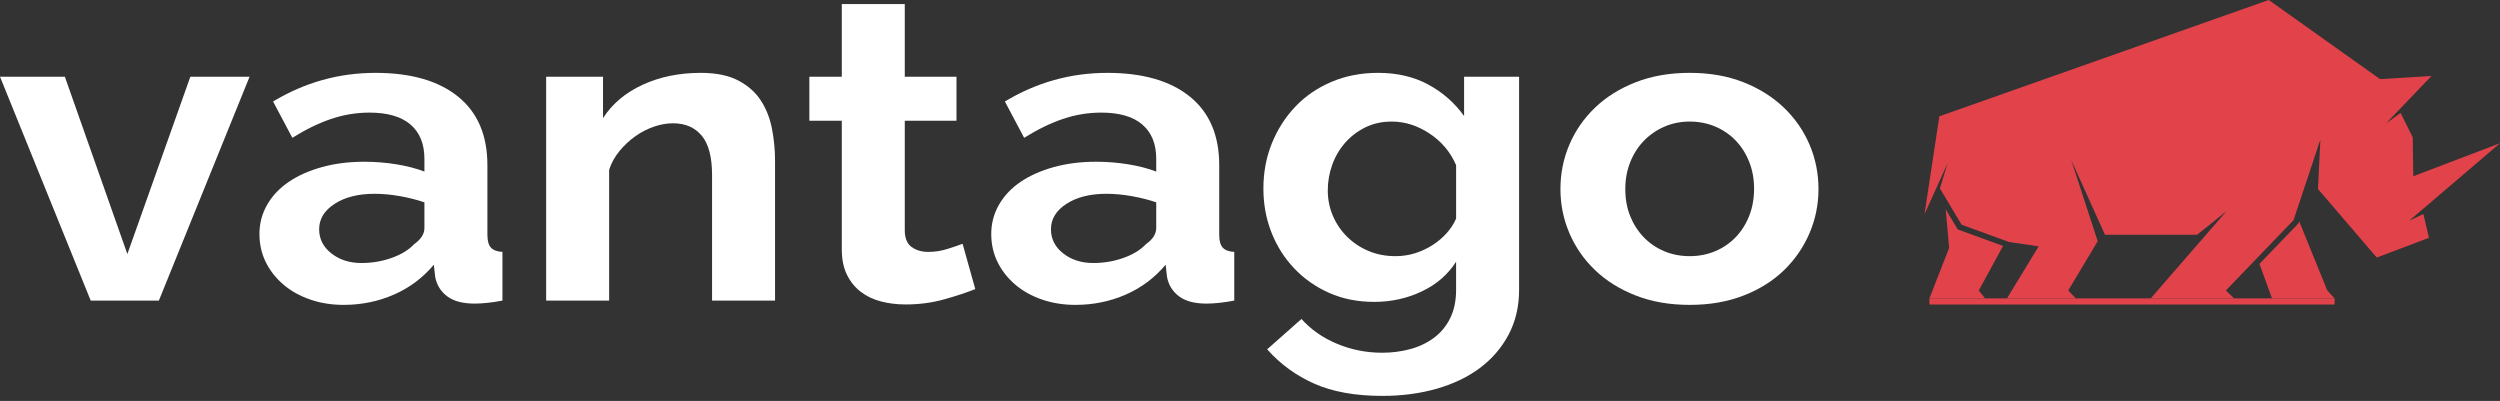 <?xml version="1.0" encoding="UTF-8" standalone="no"?><!DOCTYPE svg PUBLIC "-//W3C//DTD SVG 1.1//EN" "http://www.w3.org/Graphics/SVG/1.1/DTD/svg11.dtd"><svg width="100%" height="100%" viewBox="0 0 424 68" version="1.1" xmlns="http://www.w3.org/2000/svg" xmlns:xlink="http://www.w3.org/1999/xlink" xml:space="preserve" xmlns:serif="http://www.serif.com/" style="fill-rule:evenodd;clip-rule:evenodd;stroke-linejoin:round;stroke-miterlimit:2;"><rect x="0" y="0" width="424" height="68" fill="#333333" stroke="none"/><g id="logo-dark"><g id="logo-dark1" serif:id="logo-dark"><path d="M329.998,35.512l2.031,3.396l7.684,2.808l-4.115,7.551l1.071,1.341l-9.44,0l3.345,-8.564l-0.576,-6.532Z" style="fill:#e2434b;fill-rule:nonzero;"/><path d="M389.841,37.857l0.104,-0.311l4.763,11.721l1.237,1.341l-10.614,0l-2.122,-5.858l6.632,-6.893Z" style="fill:#e2434b;fill-rule:nonzero;"/><path d="M330.334,27.628l-1.323,4.328l3.679,6.154l8.023,2.931l5.047,0.74l-5.378,8.827l11.679,0l-1.288,-1.341l4.998,-8.362l-4.497,-13.775l5.733,12.677l15.631,0l4.966,-3.983l-12.845,14.784l14.147,0l-1.4,-1.341l11.477,-11.928l4.554,-13.675l-0.405,8.39l9.963,11.625l8.859,-3.351l-0.952,-4.031l-2.386,1.123l15.384,-13.13l-14.705,5.603l-0.1,-6.595l-2.053,-4.147l-2.453,1.765l7.692,-8.034l-8.718,0.541l-18.884,-13.423l-55.869,19.73l-2.512,16.605l3.936,-8.707Z" style="fill:#e2434b;fill-rule:nonzero;"/><rect x="327.229" y="50.608" width="68.717" height="1.038" style="fill:#e2434b;fill-rule:nonzero;"/><path d="M15.384,50.982l-15.384,-37.972l10.999,0l10.602,30.073l10.682,-30.073l10.044,0l-15.383,37.972l-11.56,0Z" style="fill:#fff;fill-rule:nonzero;"/><path d="M61.3,44.606c1.807,0 3.521,-0.29 5.142,-0.871c1.621,-0.579 2.883,-1.352 3.787,-2.318c1.169,-0.82 1.753,-1.74 1.753,-2.755l0,-4.346c-1.275,-0.436 -2.657,-0.786 -4.146,-1.051c-1.488,-0.264 -2.922,-0.398 -4.304,-0.398c-2.764,0 -5.022,0.568 -6.775,1.702c-1.755,1.135 -2.631,2.573 -2.631,4.31c0,1.645 0.691,3.009 2.073,4.095c1.382,1.088 3.081,1.632 5.101,1.632Zm-3.028,7.102c-2.02,0 -3.907,-0.303 -5.66,-0.907c-1.754,-0.602 -3.269,-1.449 -4.544,-2.537c-1.276,-1.086 -2.272,-2.355 -2.989,-3.803c-0.717,-1.45 -1.077,-3.044 -1.077,-4.784c0,-1.786 0.44,-3.443 1.316,-4.963c0.876,-1.523 2.098,-2.813 3.666,-3.877c1.569,-1.062 3.441,-1.895 5.62,-2.499c2.178,-0.604 4.57,-0.907 7.175,-0.907c1.859,0 3.679,0.146 5.46,0.436c1.78,0.289 3.36,0.7 4.743,1.231l0,-2.174c0,-2.512 -0.785,-4.444 -2.352,-5.797c-1.567,-1.353 -3.893,-2.03 -6.974,-2.03c-2.232,0 -4.412,0.363 -6.537,1.088c-2.125,0.724 -4.305,1.786 -6.538,3.188l-3.267,-6.16c5.368,-3.236 11.159,-4.856 17.377,-4.856c6.006,0 10.668,1.342 13.99,4.023c3.321,2.681 4.984,6.559 4.984,11.63l0,11.812c0,1.014 0.197,1.74 0.598,2.174c0.398,0.436 1.048,0.678 1.953,0.725l0,8.261c-1.808,0.338 -3.376,0.508 -4.704,0.508c-2.021,0 -3.575,-0.412 -4.664,-1.232c-1.089,-0.821 -1.767,-1.908 -2.032,-3.261l-0.239,-2.102c-1.861,2.222 -4.12,3.914 -6.777,5.073c-2.656,1.159 -5.5,1.74 -8.528,1.74Z" style="fill:#fff;fill-rule:nonzero;"/><path d="M131.448,50.982l-10.682,0l0,-21.305c0,-3.043 -0.586,-5.265 -1.752,-6.666c-1.171,-1.402 -2.792,-2.102 -4.865,-2.102c-1.062,0 -2.151,0.193 -3.267,0.58c-1.116,0.387 -2.167,0.93 -3.148,1.631c-0.985,0.7 -1.875,1.534 -2.671,2.5c-0.797,0.966 -1.383,2.028 -1.755,3.188l0,22.174l-10.681,0l0,-37.972l9.645,0l0,7.029c1.542,-2.415 3.774,-4.299 6.696,-5.652c2.922,-1.353 6.218,-2.03 9.885,-2.03c2.603,0 4.729,0.436 6.378,1.305c1.646,0.87 2.921,2.005 3.825,3.406c0.904,1.402 1.529,2.996 1.874,4.783c0.346,1.788 0.518,3.6 0.518,5.435l0,23.696Z" style="fill:#fff;fill-rule:nonzero;"/><path d="M165.407,49.026c-1.435,0.58 -3.187,1.159 -5.26,1.739c-2.073,0.579 -4.252,0.87 -6.538,0.87c-1.487,0 -2.883,-0.17 -4.184,-0.508c-1.302,-0.338 -2.445,-0.88 -3.429,-1.63c-0.983,-0.748 -1.766,-1.714 -2.351,-2.9c-0.586,-1.182 -0.876,-2.618 -0.876,-4.311l0,-21.813l-5.501,0l0,-7.463l5.501,0l0,-12.319l10.681,0l0,12.319l8.77,0l0,7.463l-8.77,0l0,18.553c0,1.351 0.384,2.308 1.157,2.862c0.77,0.557 1.713,0.833 2.83,0.833c1.115,0 2.204,-0.168 3.267,-0.506c1.064,-0.34 1.914,-0.628 2.552,-0.87l2.151,7.681Z" style="fill:#fff;fill-rule:nonzero;"/><path d="M185.414,44.606c1.808,0 3.521,-0.29 5.143,-0.871c1.619,-0.579 2.882,-1.352 3.786,-2.318c1.169,-0.82 1.754,-1.74 1.754,-2.755l0,-4.346c-1.276,-0.436 -2.658,-0.786 -4.146,-1.051c-1.488,-0.264 -2.923,-0.398 -4.305,-0.398c-2.764,0 -5.022,0.568 -6.775,1.702c-1.754,1.135 -2.63,2.573 -2.63,4.31c0,1.645 0.691,3.009 2.073,4.095c1.382,1.088 3.08,1.632 5.1,1.632Zm-3.028,7.102c-2.02,0 -3.908,-0.303 -5.66,-0.907c-1.754,-0.602 -3.268,-1.449 -4.544,-2.537c-1.275,-1.086 -2.272,-2.355 -2.989,-3.803c-0.717,-1.45 -1.076,-3.044 -1.076,-4.784c0,-1.786 0.439,-3.443 1.314,-4.963c0.877,-1.523 2.099,-2.813 3.668,-3.877c1.568,-1.062 3.441,-1.895 5.62,-2.499c2.178,-0.604 4.57,-0.907 7.175,-0.907c1.859,0 3.679,0.146 5.46,0.436c1.78,0.289 3.359,0.7 4.743,1.231l0,-2.174c0,-2.512 -0.785,-4.444 -2.352,-5.797c-1.569,-1.353 -3.893,-2.03 -6.975,-2.03c-2.232,0 -4.411,0.363 -6.537,1.088c-2.126,0.724 -4.304,1.786 -6.537,3.188l-3.267,-6.16c5.367,-3.236 11.159,-4.856 17.376,-4.856c6.006,0 10.669,1.342 13.991,4.023c3.321,2.681 4.983,6.559 4.983,11.63l0,11.812c0,1.014 0.198,1.74 0.598,2.174c0.398,0.436 1.048,0.678 1.953,0.725l0,8.261c-1.807,0.338 -3.376,0.508 -4.704,0.508c-2.02,0 -3.575,-0.412 -4.664,-1.232c-1.089,-0.821 -1.766,-1.908 -2.031,-3.261l-0.24,-2.102c-1.861,2.222 -4.119,3.914 -6.777,5.073c-2.656,1.159 -5.5,1.74 -8.528,1.74Z" style="fill:#fff;fill-rule:nonzero;"/><path d="M236.672,43.445c1.167,0 2.284,-0.168 3.348,-0.505c1.061,-0.339 2.044,-0.798 2.949,-1.378c0.904,-0.579 1.7,-1.255 2.392,-2.029c0.69,-0.772 1.222,-1.595 1.594,-2.464l0,-9.059c-0.957,-2.22 -2.459,-4.009 -4.504,-5.361c-2.047,-1.353 -4.186,-2.031 -6.416,-2.031c-1.649,0 -3.137,0.327 -4.465,0.979c-1.33,0.652 -2.471,1.523 -3.428,2.609c-0.957,1.088 -1.688,2.331 -2.193,3.733c-0.504,1.401 -0.757,2.851 -0.757,4.347c0,1.547 0.292,2.996 0.877,4.348c0.585,1.353 1.396,2.536 2.433,3.551c1.036,1.015 2.244,1.811 3.626,2.391c1.382,0.58 2.895,0.869 4.544,0.869Zm-3.588,7.754c-2.818,0 -5.369,-0.507 -7.652,-1.521c-2.285,-1.013 -4.266,-2.402 -5.939,-4.167c-1.674,-1.763 -2.963,-3.804 -3.867,-6.123c-0.904,-2.319 -1.354,-4.783 -1.354,-7.392c0,-2.753 0.477,-5.314 1.434,-7.681c0.957,-2.367 2.285,-4.444 3.987,-6.232c1.699,-1.787 3.747,-3.188 6.137,-4.203c2.391,-1.014 5.022,-1.523 7.893,-1.523c3.24,0 6.083,0.665 8.529,1.993c2.443,1.329 4.464,3.105 6.058,5.327l0,-6.667l9.327,0l0,36.162c0,2.8 -0.586,5.312 -1.754,7.536c-1.17,2.221 -2.779,4.105 -4.823,5.653c-2.046,1.545 -4.491,2.728 -7.334,3.55c-2.842,0.821 -5.939,1.232 -9.286,1.232c-4.572,0 -8.409,-0.687 -11.519,-2.066c-3.109,-1.377 -5.78,-3.321 -8.011,-5.832l5.82,-5.146c1.593,1.786 3.598,3.189 6.017,4.203c2.418,1.015 4.983,1.522 7.693,1.522c1.646,0 3.227,-0.207 4.743,-0.616c1.514,-0.412 2.856,-1.051 4.025,-1.92c1.168,-0.87 2.086,-1.983 2.75,-3.333c0.664,-1.354 0.997,-2.948 0.997,-4.783l0,-4.784c-1.384,2.174 -3.322,3.854 -5.82,5.036c-2.497,1.185 -5.181,1.775 -8.051,1.775Z" style="fill:#fff;fill-rule:nonzero;"/><path d="M275.651,32.069c0,1.692 0.279,3.226 0.836,4.602c0.559,1.376 1.328,2.572 2.312,3.586c0.984,1.015 2.139,1.801 3.468,2.356c1.328,0.556 2.763,0.832 4.305,0.832c1.539,0 2.974,-0.276 4.303,-0.832c1.328,-0.555 2.485,-1.341 3.469,-2.356c0.983,-1.014 1.754,-2.222 2.312,-3.623c0.557,-1.4 0.836,-2.945 0.836,-4.638c0,-1.642 -0.279,-3.163 -0.836,-4.565c-0.558,-1.401 -1.329,-2.609 -2.312,-3.623c-0.984,-1.014 -2.141,-1.799 -3.469,-2.356c-1.329,-0.554 -2.764,-0.834 -4.303,-0.834c-1.542,0 -2.977,0.291 -4.305,0.871c-1.329,0.579 -2.484,1.377 -3.468,2.391c-0.984,1.014 -1.753,2.223 -2.312,3.623c-0.557,1.403 -0.836,2.923 -0.836,4.566Zm10.921,19.639c-3.402,0 -6.458,-0.532 -9.168,-1.595c-2.711,-1.061 -5.009,-2.5 -6.896,-4.312c-1.886,-1.811 -3.334,-3.901 -4.343,-6.268c-1.01,-2.367 -1.515,-4.856 -1.515,-7.464c0,-2.656 0.505,-5.17 1.515,-7.537c1.009,-2.366 2.457,-4.457 4.343,-6.268c1.887,-1.812 4.185,-3.249 6.896,-4.312c2.71,-1.063 5.766,-1.595 9.168,-1.595c3.4,0 6.443,0.532 9.128,1.595c2.682,1.063 4.966,2.5 6.855,4.312c1.885,1.811 3.334,3.902 4.344,6.268c1.01,2.367 1.515,4.881 1.515,7.537c0,2.608 -0.505,5.097 -1.515,7.464c-1.01,2.367 -2.445,4.457 -4.305,6.268c-1.861,1.812 -4.144,3.251 -6.856,4.312c-2.71,1.063 -5.766,1.595 -9.166,1.595Z" style="fill:#fff;fill-rule:nonzero;"/></g></g></svg>